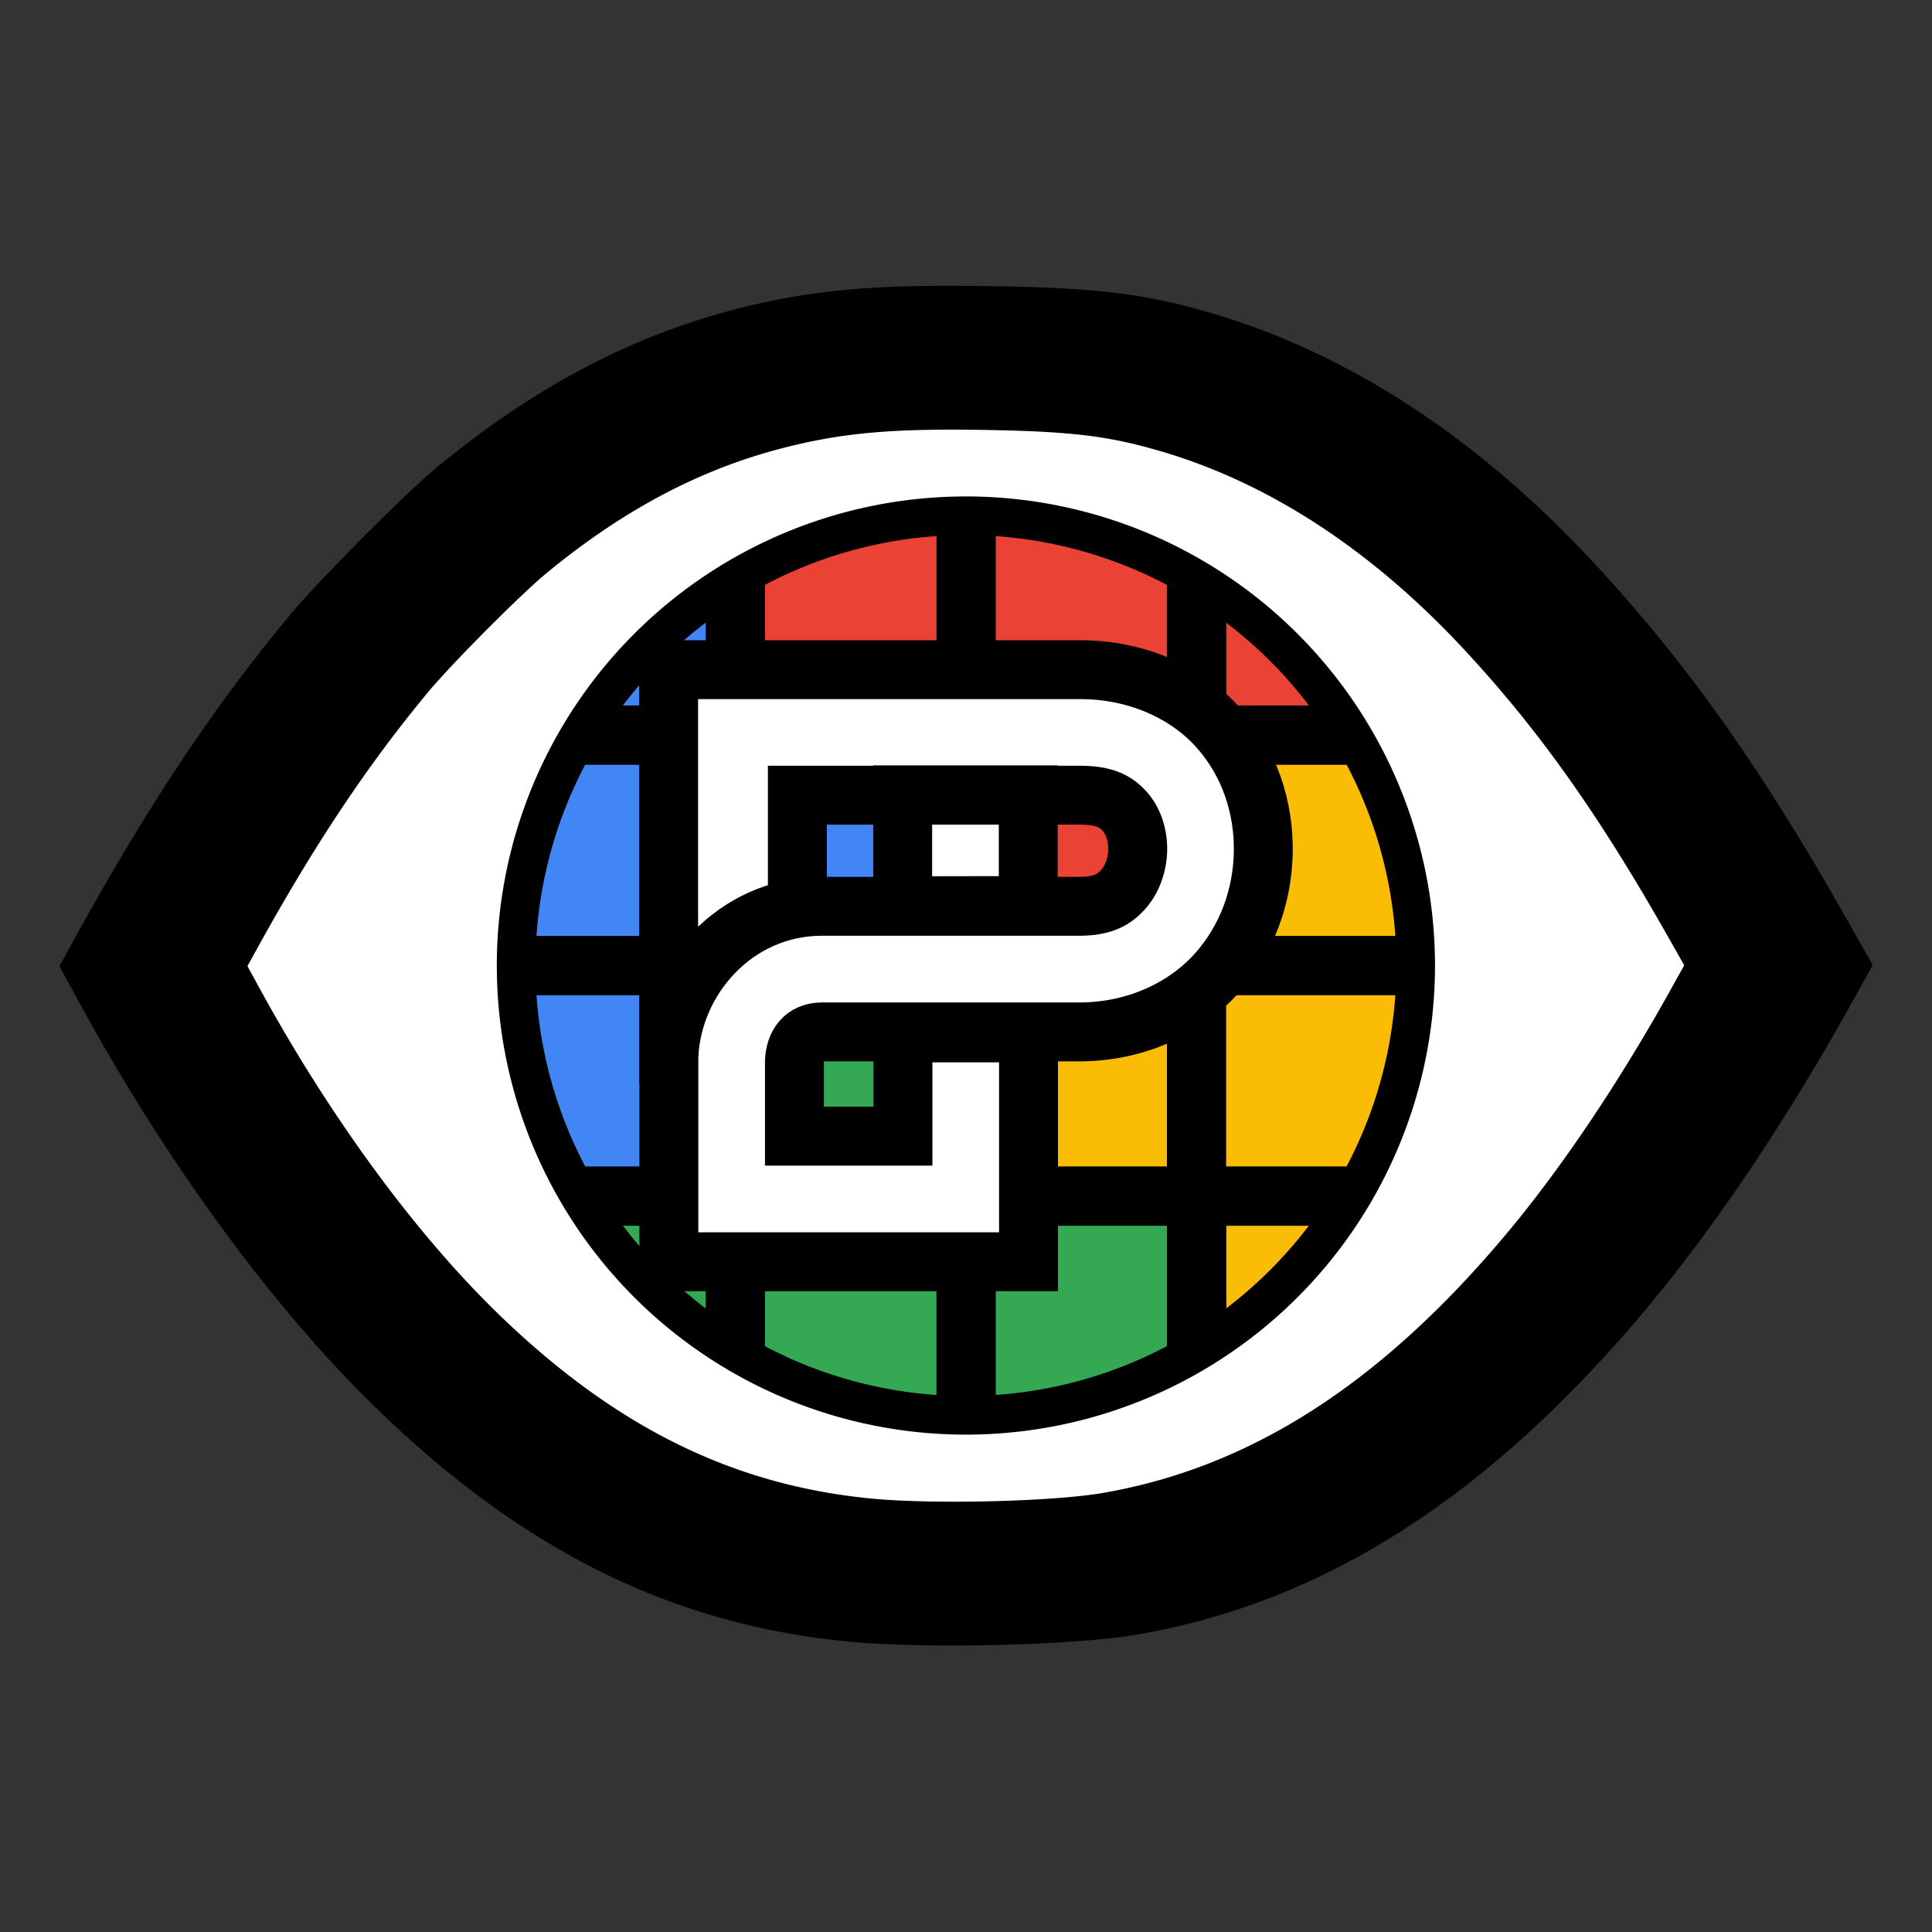 <?xml version="1.0" encoding="UTF-8"?>
<svg version="1.1" viewBox="0 0 500 500" xml:space="preserve" xmlns="http://www.w3.org/2000/svg"><rect x="0" y="0" width="500" height="500" fill="#333333" stroke="none"/><g transform="matrix(.96 0 0 .96 123 122.9)" stroke="#000" stroke-width="15.88"><g transform="matrix(1.004 0 0 1.004 -.526 -.526)"><g fill="#4285f4"><rect x="8.461" y="70.38" width="61.91" height="61.91"/><rect x="8.461" y="132.3" width="61.91" height="61.91"/><rect transform="rotate(90)" x="8.461" y="-70.38" width="61.91" height="61.91"/><rect x="70.38" y="70.38" width="61.91" height="61.91"/></g><rect x="132.3" y="70.38" width="61.91" height="61.91" fill="#ea4335"/><rect x="194.2" y="70.38" width="61.91" height="61.91" fill="#fbbc05"/><rect x="70.38" y="132.3" width="61.91" height="61.91" fill="#34a853"/><rect x="132.3" y="132.3" width="61.91" height="61.91" fill="#fbbc05"/><rect x="194.2" y="132.3" width="61.91" height="61.91" fill="#fbbc05"/><g fill="#ea4335"><rect transform="rotate(90)" x="8.461" y="-256.1" width="61.91" height="61.91"/><rect transform="rotate(90)" x="8.461" y="-194.2" width="61.91" height="61.91"/><rect transform="rotate(90)" x="8.461" y="-132.3" width="61.91" height="61.91"/></g><rect transform="rotate(90)" x="194.2" y="-70.38" width="61.91" height="61.91" fill="#34a853"/><rect transform="rotate(90)" x="194.2" y="-256.1" width="61.91" height="61.91" fill="#fbbc05"/><rect transform="rotate(90)" x="194.2" y="-194.2" width="61.91" height="61.91" fill="#34a853"/><rect transform="rotate(90)" x="194.2" y="-132.3" width="61.91" height="61.91" fill="#34a853"/></g><path d="m86.83 118.8v-32.45h76.23c6.954-0.007 9.815 1.921 12 4.341s3.578 6.195 3.526 10.33c-0.053 4.134-1.592 8.169-3.958 10.78-2.365 2.608-5.267 4.472-11.65 4.503h-69.87c-23.26 0.21-40 19.75-40.9 40.33l-0.016 0.37v55.12h96.95v-61.7h-33.85v27.85h-29.25v-20.31c0.238-4.332 2.449-7.753 7.362-7.801h69.72c14.85-0.068 28.07-6.233 36.58-15.61 8.506-9.379 12.58-21.29 12.73-33.09 0.15-11.8-3.664-23.94-12.25-33.45-8.586-9.508-22.06-15.52-37.16-15.5l-110.9 5.08e-4v111.9m96.95-48.32v-29.84h-33.85v29.9z" fill="#fff" stop-color="#000000"/></g><path d="m258.1 74.1c-31.31-0.631-48.04 0.835-67.81 5.94-27.18 7.019-52.28 20.31-77.26 40.94-8.387 6.924-30.5 29.16-38.13 38.34-19.58 23.56-36.75 49.36-55.35 83.14l-4.173 7.584 5.269 9.655c22.62 41.44 50.18 79.02 77 105 37.93 36.76 76.51 55.79 122 60.15 20.07 1.927 58.46 0.982 74.78-1.841 48.45-8.38 91.09-35.75 132-84.72 17.35-20.78 35.83-48.27 52.13-77.56l6.102-10.97-6.709-11.86c-22.26-39.33-41.58-66.54-65.55-92.33-30.21-32.51-63.81-54.37-99.45-64.7-16.53-4.793-28.43-6.271-54.79-6.803zm-1.512 32.17c21.53 0.434 31.25 1.641 44.76 5.556 29.11 8.44 56.55 26.29 81.23 52.85 19.58 21.06 35.36 43.29 53.54 75.42l5.482 9.683-4.985 8.958c-13.31 23.92-28.41 46.38-42.58 63.35-33.4 40-68.23 62.36-107.8 69.2-13.33 2.306-44.69 3.078-61.08 1.504-37.13-3.566-68.64-19.11-99.63-49.13-21.91-21.23-44.42-51.93-62.89-85.78l-4.305-7.886 3.411-6.195c15.19-27.59 29.21-48.66 45.21-67.91 6.227-7.494 24.29-25.66 31.14-31.31 20.41-16.85 40.91-27.71 63.11-33.45 16.15-4.17 29.82-5.366 55.39-4.851z"/><path d="m256.6 106.3c-25.58-0.516-39.24 0.681-55.39 4.851-22.2 5.733-42.7 16.6-63.11 33.45-6.851 5.656-24.92 23.82-31.14 31.31-15.99 19.25-30.02 40.32-45.21 67.91l-3.411 6.195 4.305 7.886c18.48 33.85 40.99 64.55 62.89 85.78 30.99 30.03 62.5 45.57 99.63 49.13 16.39 1.574 47.75 0.803 61.08-1.504 39.57-6.845 74.41-29.21 107.8-69.2 14.17-16.97 29.27-39.43 42.58-63.35l4.985-8.958-5.482-9.682c-18.19-32.13-33.97-54.35-53.54-75.42-24.68-26.55-52.12-44.41-81.23-52.85-13.5-3.915-23.22-5.122-44.76-5.556zm-6.626 27.18a116.4 116.4 0 0 1 116.4 116.4 116.4 116.4 0 0 1-116.4 116.4 116.4 116.4 0 0 1-116.4-116.4 116.4 116.4 0 0 1 116.4-116.4z" fill="#fff" stroke="#000" stroke-width="10"/></svg>
